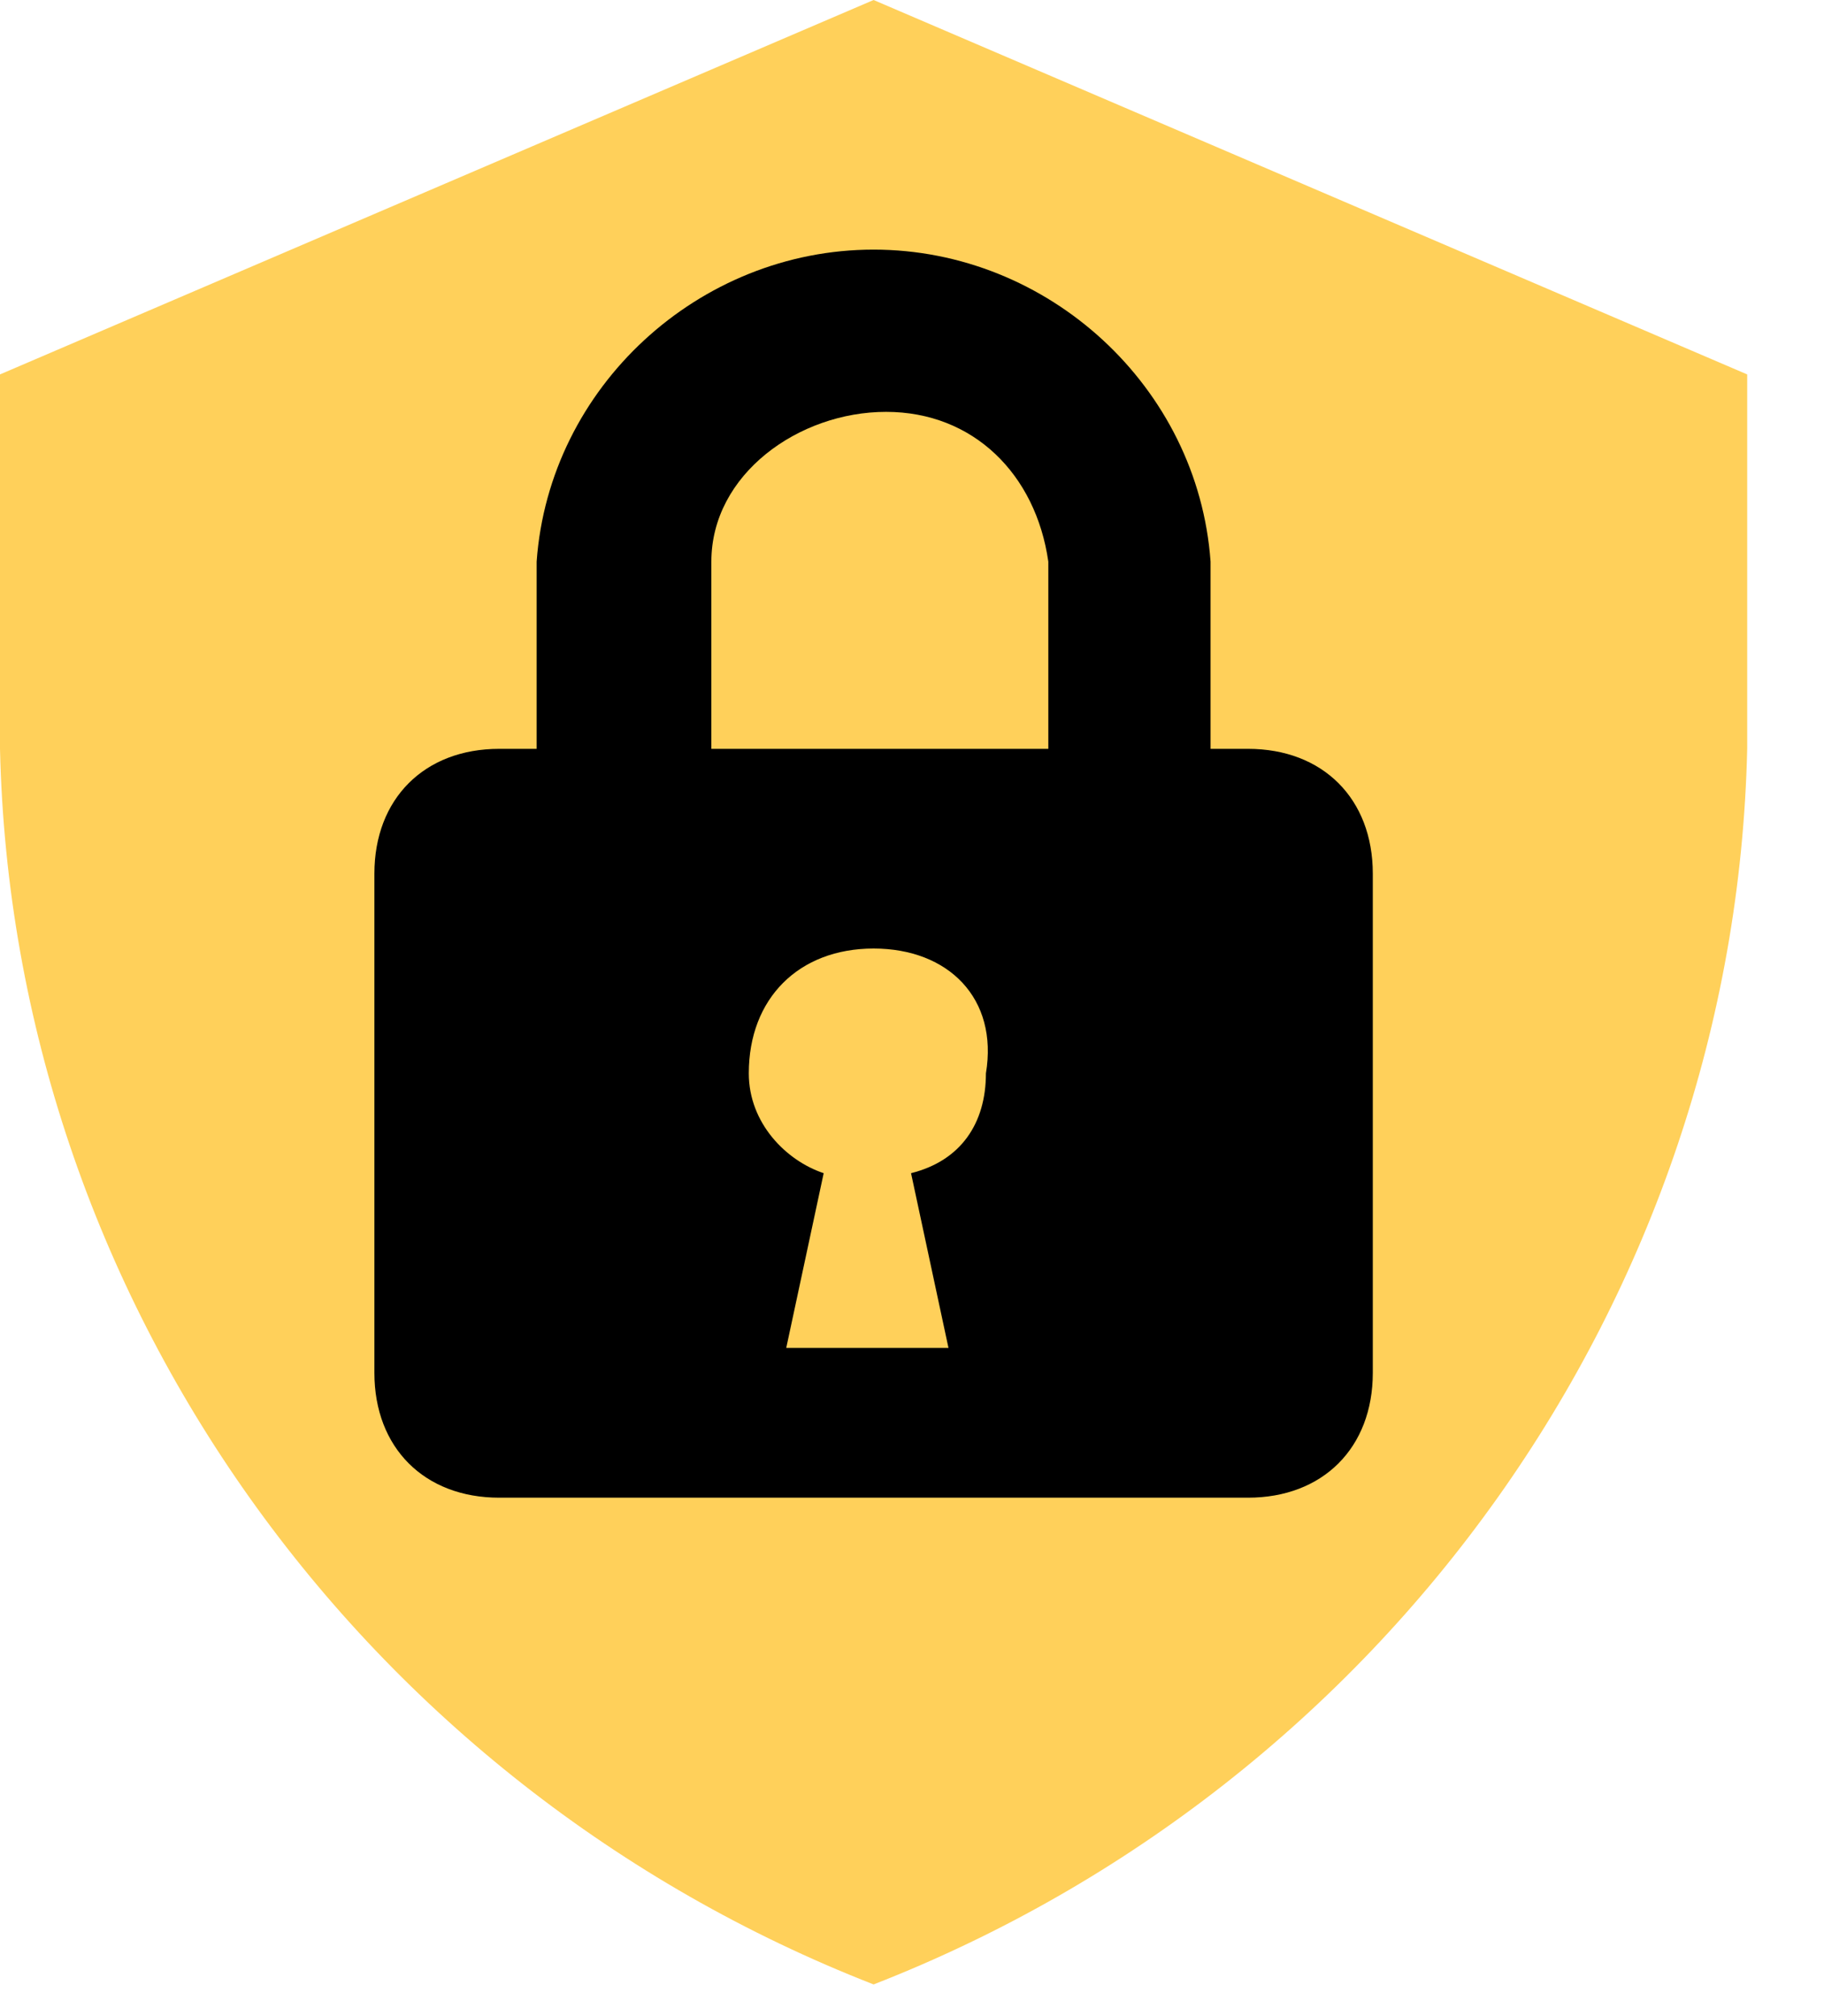<svg width="19" height="21" viewBox="0 0 19 21" fill="none" xmlns="http://www.w3.org/2000/svg">
<path d="M2 11.5L4 15.5L6.5 18L12.5 17.5L16 13.5L16.5 10L15 6L13 3L9 2L5.5 3L2.5 6.5L2 11.5Z" fill="black"/>
<path d="M9.1 9.88C8.32 9.88 7.8 10.4 7.8 11.18C7.8 11.7 8.19 12.09 8.58 12.22L8.19 14.04H9.88L9.49 12.22C10.01 12.09 10.27 11.7 10.27 11.18C10.4 10.4 9.88 9.88 9.1 9.88ZM9.23 4.29C8.32 4.29 7.41 4.94 7.41 5.85V7.8H10.92V5.85C10.79 4.94 10.14 4.29 9.23 4.29ZM9.1 0L0 3.9V7.8C0.13 13.52 3.77 18.59 9.1 20.67C14.43 18.59 18.07 13.52 18.2 7.8V3.9L9.1 0ZM14.3 14.3C14.3 15.08 13.78 15.6 13 15.6H5.2C4.42 15.6 3.9 15.08 3.9 14.3V9.1C3.9 8.32 4.42 7.8 5.2 7.8H5.59V5.85C5.72 4.03 7.28 2.6 9.1 2.6C10.92 2.6 12.48 4.03 12.61 5.85V7.8H13C13.78 7.8 14.3 8.32 14.3 9.1V14.3Z" fill="#FFD05A"/>
</svg>
